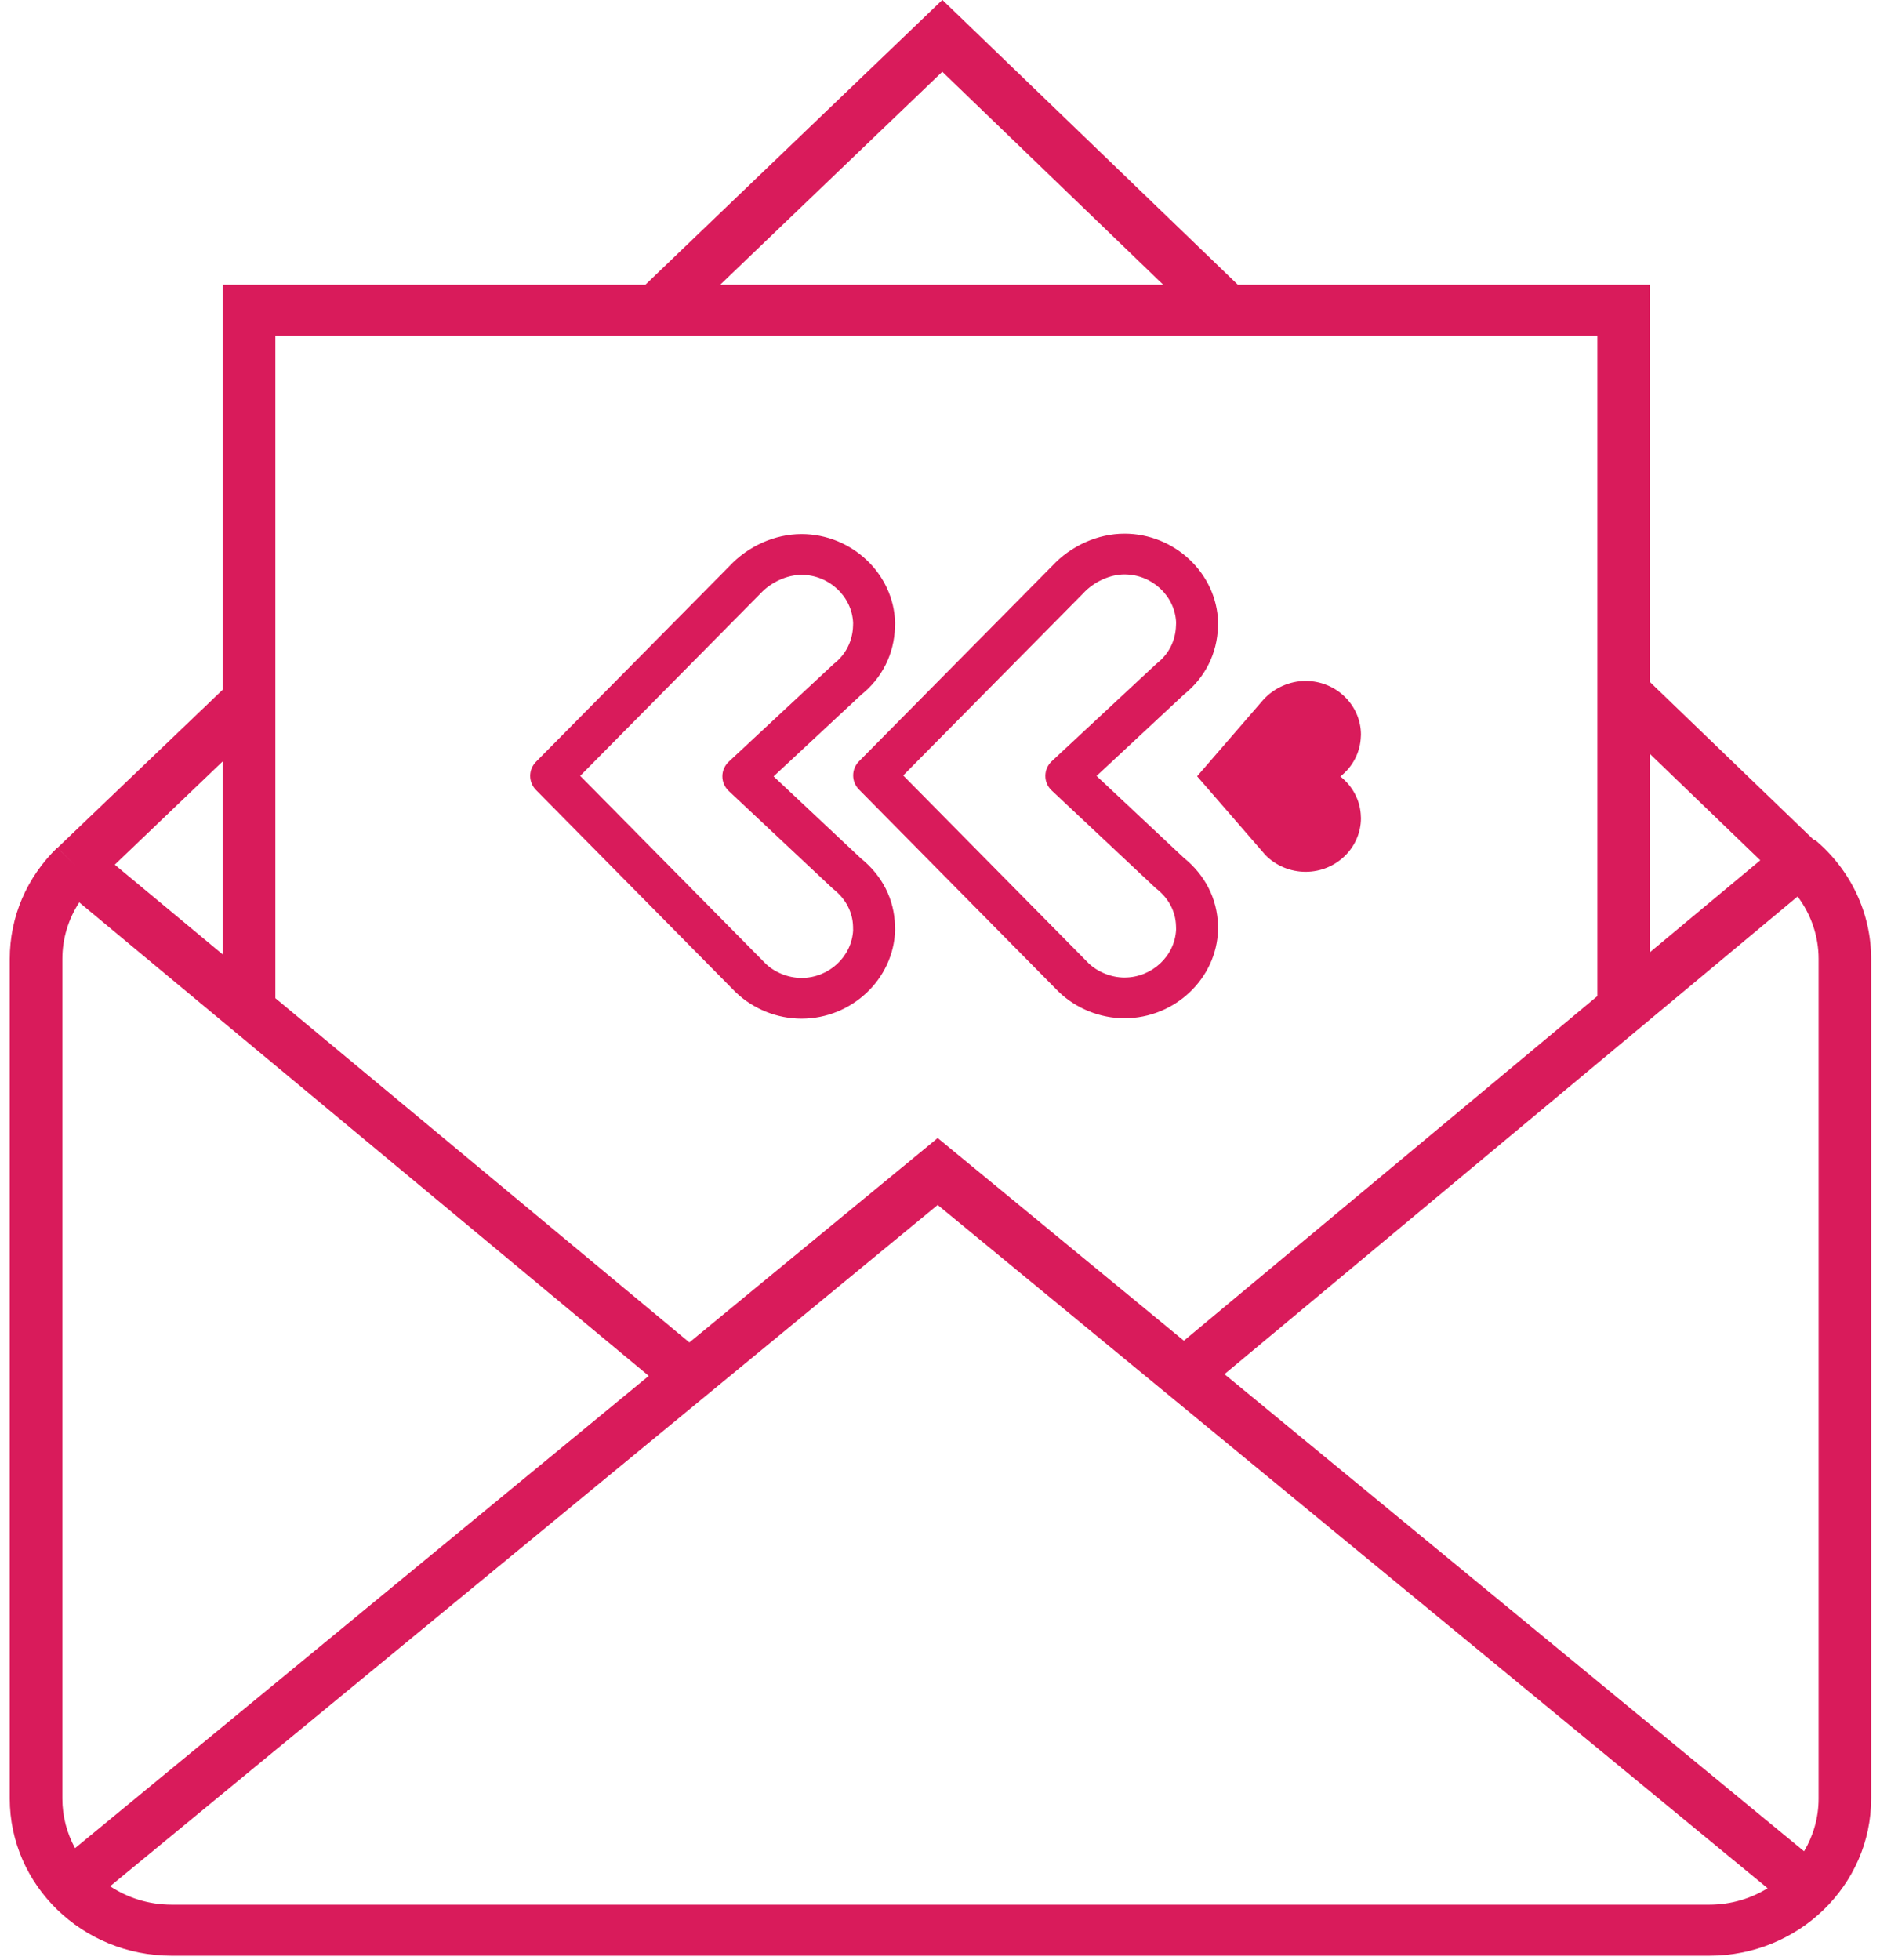 <svg 
 xmlns="http://www.w3.org/2000/svg"
 xmlns:xlink="http://www.w3.org/1999/xlink"
 width="47px" height="49px">
<path fill-rule="evenodd"  fill="rgb(217, 27, 91)"
 d="M42.734,48.886 L4.290,48.886 C2.059,48.886 0.244,47.124 0.244,44.958 L0.244,23.970 C0.244,22.920 0.665,21.934 1.429,21.192 L1.441,21.204 L1.444,21.201 L1.894,21.644 L1.437,21.192 L5.569,17.239 L5.569,7.118 L16.133,7.118 L23.559,-0.002 L30.947,7.118 L41.249,7.118 L41.249,17.048 L45.354,21.004 L45.368,20.988 C46.265,21.736 46.779,22.822 46.779,23.970 L46.779,44.958 C46.779,47.124 44.965,48.886 42.734,48.886 ZM4.290,47.610 L42.734,47.610 C43.270,47.610 43.769,47.459 44.191,47.199 L23.442,30.120 L2.753,47.149 C3.191,47.439 3.720,47.610 4.290,47.610 ZM1.559,23.970 L1.559,44.958 C1.559,45.405 1.674,45.827 1.876,46.197 L16.219,34.392 L1.981,22.556 C1.708,22.975 1.559,23.461 1.559,23.970 ZM5.569,19.031 L2.869,21.614 L5.569,23.858 L5.569,19.031 ZM23.557,1.794 L18.004,7.118 L29.081,7.118 L23.557,1.794 ZM39.935,8.395 L6.884,8.395 L6.884,24.951 L17.234,33.556 L23.442,28.447 L29.597,33.513 L39.935,24.898 L39.935,8.395 ZM41.249,18.846 L41.249,23.802 L44.007,21.504 L41.249,18.846 ZM45.465,23.970 C45.465,23.403 45.278,22.858 44.940,22.409 L30.612,34.349 L45.102,46.275 C45.332,45.887 45.465,45.437 45.465,44.958 L45.465,23.970 ZM26.463,24.787 L21.475,19.736 C21.280,19.539 21.280,19.227 21.475,19.030 L26.307,14.144 C26.775,13.640 27.449,13.340 28.112,13.340 C29.368,13.340 30.417,14.331 30.452,15.550 C30.452,15.560 30.452,15.571 30.451,15.581 L30.449,15.666 C30.430,16.334 30.129,16.935 29.602,17.358 L27.414,19.396 L29.595,21.442 C30.129,21.873 30.432,22.470 30.449,23.125 L30.450,23.192 C30.452,23.210 30.452,23.227 30.451,23.244 C30.417,24.462 29.368,25.453 28.112,25.453 C27.502,25.453 26.901,25.210 26.463,24.787 ZM29.402,23.239 C29.402,23.232 29.402,23.225 29.402,23.218 L29.400,23.146 C29.391,22.789 29.219,22.458 28.915,22.218 C28.903,22.209 28.892,22.199 28.881,22.189 L26.294,19.761 C26.191,19.665 26.133,19.533 26.134,19.394 C26.134,19.255 26.192,19.123 26.295,19.027 L28.891,16.610 C28.902,16.599 28.913,16.590 28.924,16.581 C29.221,16.348 29.390,16.012 29.400,15.634 L29.403,15.563 C29.376,14.897 28.800,14.358 28.112,14.358 C27.751,14.358 27.346,14.543 27.081,14.830 C27.077,14.835 27.073,14.839 27.069,14.843 L22.580,19.384 L27.211,24.074 C27.442,24.297 27.782,24.435 28.112,24.435 C28.797,24.435 29.371,23.900 29.402,23.239 ZM31.578,17.497 C31.848,17.197 32.242,17.021 32.640,17.021 C33.403,17.021 34.024,17.625 34.024,18.366 C34.024,18.377 34.023,18.387 34.022,18.399 C34.011,18.801 33.820,19.165 33.509,19.409 C33.821,19.655 34.013,20.019 34.022,20.416 C34.023,20.427 34.024,20.438 34.024,20.448 C34.024,21.189 33.403,21.792 32.640,21.792 C32.262,21.792 31.896,21.640 31.636,21.373 L31.619,21.354 L29.928,19.404 L31.578,17.497 ZM22.374,15.676 C22.355,16.345 22.055,16.947 21.528,17.369 L19.340,19.407 L21.520,21.454 C22.055,21.884 22.358,22.480 22.374,23.136 L22.376,23.204 C22.377,23.221 22.378,23.238 22.377,23.255 C22.342,24.473 21.293,25.463 20.038,25.463 C19.428,25.463 18.826,25.221 18.388,24.798 L13.400,19.747 C13.206,19.549 13.206,19.238 13.401,19.041 L18.232,14.155 C18.700,13.651 19.374,13.350 20.038,13.350 C21.294,13.350 22.343,14.342 22.377,15.560 C22.378,15.571 22.377,15.582 22.377,15.593 L22.374,15.676 ZM20.038,14.369 C19.676,14.369 19.271,14.554 19.007,14.841 C19.003,14.845 18.999,14.850 18.994,14.854 L14.505,19.394 L19.137,24.084 C19.367,24.307 19.707,24.445 20.038,24.445 C20.723,24.445 21.296,23.911 21.328,23.250 C21.328,23.243 21.327,23.236 21.327,23.230 L21.326,23.159 C21.317,22.800 21.144,22.469 20.840,22.229 C20.828,22.220 20.817,22.210 20.807,22.200 L18.219,19.772 C18.117,19.676 18.059,19.543 18.059,19.405 C18.059,19.266 18.118,19.134 18.221,19.038 L20.817,16.620 C20.827,16.610 20.838,16.600 20.850,16.591 C21.146,16.359 21.315,16.022 21.326,15.645 L21.328,15.574 C21.301,14.908 20.726,14.369 20.038,14.369 Z"/>
</svg>